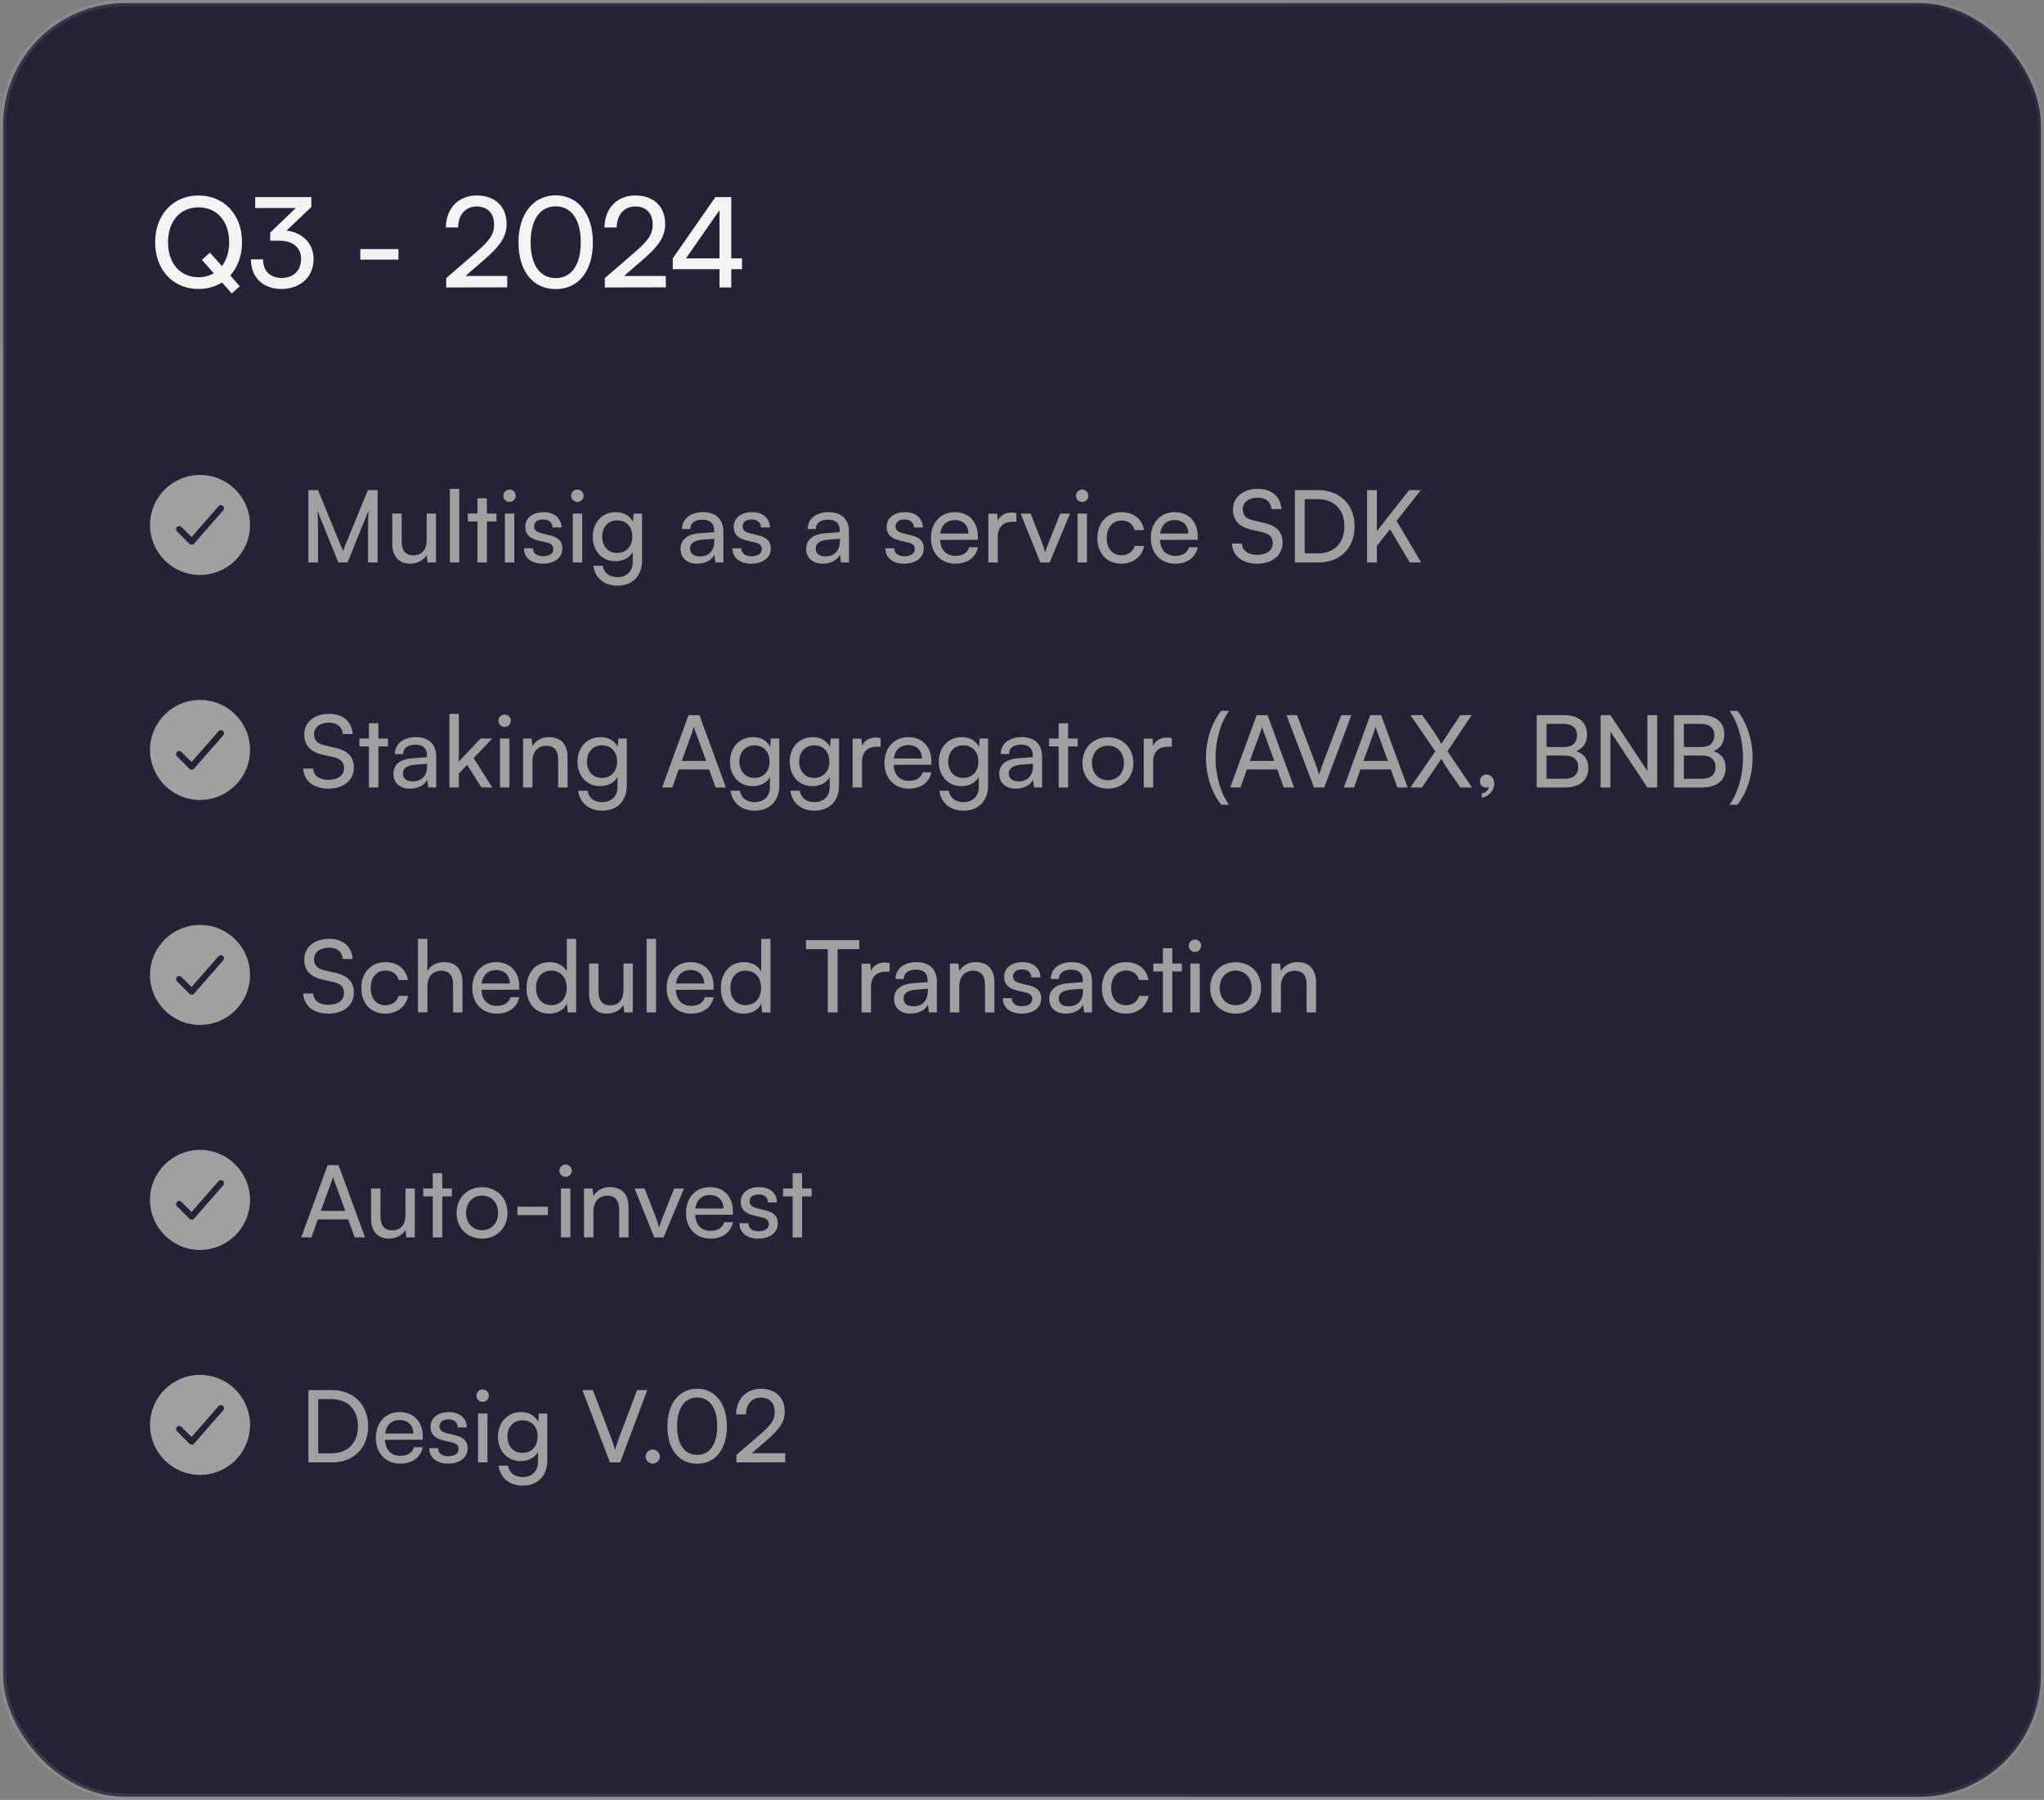 <svg width="327" height="288" viewBox="0 0 327 288" fill="none" xmlns="http://www.w3.org/2000/svg">
<rect x="0" y="0" width="327" height="288" fill="#808080" stroke="none"/>
<rect x="0.5" y="0.5" width="326" height="287" rx="19.5" fill="#252238"/>
<rect x="0.5" y="0.5" width="326" height="287" rx="19.5" stroke="url(#paint0_linear_10085_39714)"/>
<path d="M37.08 46.96L35.52 45.2C34.44 45.86 33.16 46.24 31.74 46.24C27.66 46.24 24.82 43.16 24.82 38.76C24.82 34.38 27.68 31.28 31.76 31.28C35.86 31.28 38.72 34.36 38.72 38.76C38.72 40.92 38.02 42.76 36.84 44.08L38.36 45.8L37.08 46.96ZM36.66 38.76C36.66 35.4 34.7 33.18 31.76 33.18C28.82 33.18 26.88 35.4 26.88 38.76C26.88 42.12 28.82 44.36 31.76 44.36C32.68 44.36 33.5 44.14 34.2 43.72L32.3 41.58L33.58 40.42L35.5 42.58C36.24 41.62 36.66 40.3 36.66 38.76ZM44.667 38.52H43.227V37.22L47.327 33.28H40.827V31.54H49.807V33.12L45.847 36.9C48.307 37.2 50.167 38.86 50.167 41.46C50.167 44.38 47.967 46.24 45.027 46.24C42.187 46.24 40.147 44.5 40.147 41.5H42.087C42.087 43.38 43.247 44.48 45.067 44.48C46.947 44.48 48.167 43.28 48.167 41.42C48.167 39.68 46.967 38.52 44.667 38.52ZM57.643 41.54V39.86H63.743V41.54H57.643ZM81.145 45.98L71.385 46V44.5L76.045 40.48C78.385 38.46 79.045 37.48 79.045 35.94C79.045 34.12 78.005 33.04 76.265 33.04C74.485 33.04 73.325 34.34 73.285 36.4H71.325C71.385 33.3 73.345 31.28 76.285 31.28C79.185 31.28 81.045 33.04 81.045 35.82C81.045 37.88 80.025 39.34 77.465 41.56L74.465 44.16H81.145V45.98ZM82.949 38.78C82.949 34.3 85.269 31.26 88.909 31.26C92.529 31.26 94.849 34.3 94.849 38.78C94.849 43.28 92.629 46.26 88.909 46.26C85.169 46.26 82.949 43.28 82.949 38.78ZM84.889 38.78C84.889 42.34 86.369 44.5 88.909 44.5C91.449 44.5 92.909 42.34 92.909 38.78C92.909 35.18 91.449 33.02 88.909 33.02C86.369 33.02 84.889 35.18 84.889 38.78ZM106.516 45.98L96.756 46V44.5L101.416 40.48C103.756 38.46 104.416 37.48 104.416 35.94C104.416 34.12 103.376 33.04 101.636 33.04C99.856 33.04 98.696 34.34 98.656 36.4H96.696C96.756 33.3 98.716 31.28 101.656 31.28C104.556 31.28 106.416 33.04 106.416 35.82C106.416 37.88 105.396 39.34 102.836 41.56L99.836 44.16H106.516V45.98ZM118.709 43.08H116.989V46H115.109V43.08H107.629V41.34L114.449 31.54H116.989V41.34H118.709V43.08ZM109.749 41.34H115.109V33.62L109.749 41.34Z" fill="#F3F3F3"/>
<path fill-rule="evenodd" clip-rule="evenodd" d="M32 92C36.418 92 40 88.418 40 84C40 79.582 36.418 76 32 76C27.582 76 24 79.582 24 84C24 88.418 27.582 92 32 92ZM35.709 81.663C35.891 81.455 35.87 81.139 35.662 80.957C35.455 80.775 35.139 80.796 34.957 81.004L30.642 85.935L29.02 84.313C28.825 84.118 28.508 84.118 28.313 84.313C28.118 84.508 28.118 84.825 28.313 85.02L30.313 87.02C30.411 87.118 30.545 87.171 30.683 87.167C30.822 87.162 30.952 87.1 31.043 86.996L35.709 81.663Z" fill="#A0A0A1"/>
<path d="M50.88 90H49.344V78.432H50.88L54.864 88.16L58.848 78.432H60.416V90H58.88V85.424C58.88 83.264 58.896 82.48 58.976 81.664L55.6 90H54.128L50.768 81.696C50.848 82.256 50.88 83.44 50.88 85.056V90ZM68.262 82.176H69.75V90H68.406L68.246 88.816C67.798 89.632 66.758 90.192 65.606 90.192C63.782 90.192 62.758 88.96 62.758 87.04V82.176H64.262V86.544C64.262 88.224 64.982 88.864 66.134 88.864C67.51 88.864 68.262 87.984 68.262 86.304V82.176ZM73.468 90H71.964V78.224H73.468V90ZM77.89 90H76.386V83.44H74.85V82.176H76.386V79.728H77.89V82.176H79.426V83.44H77.89V90ZM81.511 80.32C80.968 80.32 80.519 79.872 80.519 79.328C80.519 78.768 80.968 78.336 81.511 78.336C82.055 78.336 82.504 78.768 82.504 79.328C82.504 79.872 82.055 80.32 81.511 80.32ZM80.775 90V82.176H82.279V90H80.775ZM83.823 87.728H85.263C85.263 88.528 85.871 89.008 86.863 89.008C87.919 89.008 88.527 88.576 88.527 87.856C88.527 87.328 88.271 87.008 87.455 86.8L86.079 86.48C84.687 86.144 84.031 85.456 84.031 84.304C84.031 82.864 85.247 81.952 86.975 81.952C88.687 81.952 89.807 82.912 89.839 84.4H88.399C88.367 83.616 87.839 83.12 86.927 83.12C85.983 83.12 85.455 83.536 85.455 84.256C85.455 84.784 85.839 85.136 86.607 85.328L87.983 85.664C89.311 85.984 89.967 86.592 89.967 87.76C89.967 89.248 88.687 90.192 86.831 90.192C84.991 90.192 83.823 89.216 83.823 87.728ZM92.371 80.32C91.827 80.32 91.379 79.872 91.379 79.328C91.379 78.768 91.827 78.336 92.371 78.336C92.915 78.336 93.363 78.768 93.363 79.328C93.363 79.872 92.915 80.32 92.371 80.32ZM91.635 90V82.176H93.139V90H91.635ZM94.826 85.888C94.826 83.68 96.25 81.952 98.522 81.952C99.786 81.952 100.762 82.528 101.258 83.504L101.37 82.176H102.714V89.68C102.714 92.144 101.194 93.712 98.794 93.712C96.666 93.712 95.21 92.512 94.922 90.528H96.426C96.618 91.68 97.482 92.352 98.794 92.352C100.266 92.352 101.226 91.392 101.226 89.904V88.336C100.714 89.248 99.69 89.792 98.458 89.792C96.234 89.792 94.826 88.08 94.826 85.888ZM96.33 85.856C96.33 87.328 97.242 88.48 98.714 88.48C100.234 88.48 101.162 87.392 101.162 85.856C101.162 84.352 100.266 83.264 98.73 83.264C97.226 83.264 96.33 84.416 96.33 85.856ZM111.548 90.192C109.868 90.192 108.876 89.248 108.876 87.824C108.876 86.384 109.948 85.488 111.788 85.344L114.252 85.152V84.928C114.252 83.616 113.468 83.152 112.412 83.152C111.148 83.152 110.428 83.712 110.428 84.656H109.116C109.116 83.024 110.46 81.952 112.476 81.952C114.412 81.952 115.724 82.976 115.724 85.088V90H114.444L114.284 88.736C113.884 89.632 112.812 90.192 111.548 90.192ZM111.98 89.024C113.404 89.024 114.268 88.096 114.268 86.624V86.208L112.268 86.368C110.94 86.496 110.396 87.008 110.396 87.776C110.396 88.608 111.004 89.024 111.98 89.024ZM117.167 87.728H118.607C118.607 88.528 119.215 89.008 120.207 89.008C121.263 89.008 121.871 88.576 121.871 87.856C121.871 87.328 121.615 87.008 120.799 86.8L119.423 86.48C118.031 86.144 117.375 85.456 117.375 84.304C117.375 82.864 118.591 81.952 120.319 81.952C122.031 81.952 123.151 82.912 123.183 84.4H121.743C121.711 83.616 121.183 83.12 120.271 83.12C119.327 83.12 118.799 83.536 118.799 84.256C118.799 84.784 119.183 85.136 119.951 85.328L121.327 85.664C122.655 85.984 123.311 86.592 123.311 87.76C123.311 89.248 122.031 90.192 120.175 90.192C118.335 90.192 117.167 89.216 117.167 87.728ZM131.642 90.192C129.962 90.192 128.97 89.248 128.97 87.824C128.97 86.384 130.042 85.488 131.882 85.344L134.346 85.152V84.928C134.346 83.616 133.562 83.152 132.506 83.152C131.242 83.152 130.522 83.712 130.522 84.656H129.21C129.21 83.024 130.554 81.952 132.57 81.952C134.506 81.952 135.818 82.976 135.818 85.088V90H134.538L134.378 88.736C133.978 89.632 132.906 90.192 131.642 90.192ZM132.074 89.024C133.498 89.024 134.362 88.096 134.362 86.624V86.208L132.362 86.368C131.034 86.496 130.49 87.008 130.49 87.776C130.49 88.608 131.098 89.024 132.074 89.024ZM141.636 87.728H143.076C143.076 88.528 143.684 89.008 144.676 89.008C145.732 89.008 146.34 88.576 146.34 87.856C146.34 87.328 146.084 87.008 145.268 86.8L143.892 86.48C142.5 86.144 141.844 85.456 141.844 84.304C141.844 82.864 143.06 81.952 144.788 81.952C146.5 81.952 147.62 82.912 147.652 84.4H146.212C146.18 83.616 145.652 83.12 144.74 83.12C143.796 83.12 143.268 83.536 143.268 84.256C143.268 84.784 143.652 85.136 144.42 85.328L145.796 85.664C147.124 85.984 147.78 86.592 147.78 87.76C147.78 89.248 146.5 90.192 144.644 90.192C142.804 90.192 141.636 89.216 141.636 87.728ZM152.823 90.192C150.519 90.192 148.935 88.528 148.935 86.096C148.935 83.648 150.487 81.952 152.759 81.952C154.983 81.952 156.439 83.488 156.439 85.808V86.368L150.391 86.384C150.503 88.032 151.367 88.944 152.855 88.944C154.023 88.944 154.791 88.464 155.047 87.568H156.455C156.071 89.248 154.759 90.192 152.823 90.192ZM152.759 83.216C151.447 83.216 150.615 84 150.423 85.376H154.935C154.935 84.08 154.087 83.216 152.759 83.216ZM162.599 82.112V83.488H161.927C160.503 83.488 159.623 84.352 159.623 85.856V90H158.119V82.192H159.527L159.623 83.376C159.943 82.56 160.727 82.016 161.799 82.016C162.071 82.016 162.295 82.048 162.599 82.112ZM166.436 90L163.284 82.176H164.884L166.596 86.544C166.868 87.28 167.092 87.936 167.22 88.416C167.348 87.904 167.604 87.232 167.876 86.544L169.62 82.176H171.188L167.924 90H166.436ZM173.121 80.32C172.577 80.32 172.129 79.872 172.129 79.328C172.129 78.768 172.577 78.336 173.121 78.336C173.665 78.336 174.113 78.768 174.113 79.328C174.113 79.872 173.665 80.32 173.121 80.32ZM172.385 90V82.176H173.889V90H172.385ZM175.56 86.096C175.56 83.648 177.112 81.952 179.4 81.952C181.368 81.952 182.744 83.072 183.016 84.816H181.512C181.256 83.824 180.456 83.296 179.448 83.296C178.024 83.296 177.048 84.384 177.048 86.08C177.048 87.76 177.96 88.848 179.384 88.848C180.456 88.848 181.256 88.288 181.528 87.36H183.032C182.728 89.056 181.272 90.192 179.384 90.192C177.08 90.192 175.56 88.56 175.56 86.096ZM187.995 90.192C185.691 90.192 184.107 88.528 184.107 86.096C184.107 83.648 185.659 81.952 187.931 81.952C190.155 81.952 191.611 83.488 191.611 85.808V86.368L185.563 86.384C185.675 88.032 186.539 88.944 188.027 88.944C189.195 88.944 189.963 88.464 190.219 87.568H191.627C191.243 89.248 189.931 90.192 187.995 90.192ZM187.931 83.216C186.619 83.216 185.787 84 185.595 85.376H190.107C190.107 84.08 189.259 83.216 187.931 83.216ZM197.25 81.552C197.25 79.568 198.85 78.224 201.234 78.224C203.442 78.224 204.866 79.456 204.994 81.456H203.41C203.33 80.304 202.514 79.632 201.218 79.632C199.762 79.632 198.818 80.368 198.818 81.504C198.818 82.432 199.346 82.992 200.434 83.248L202.338 83.696C204.226 84.128 205.186 85.152 205.186 86.784C205.186 88.864 203.57 90.192 201.106 90.192C198.754 90.192 197.186 88.96 197.09 86.976H198.69C198.722 88.08 199.65 88.784 201.106 88.784C202.642 88.784 203.618 88.064 203.618 86.912C203.618 86 203.122 85.424 202.018 85.168L200.114 84.736C198.226 84.304 197.25 83.216 197.25 81.552ZM210.981 90H207.157V78.432H210.917C214.373 78.432 216.709 80.768 216.709 84.224C216.709 87.664 214.405 90 210.981 90ZM210.805 79.872H208.725V88.544H210.869C213.445 88.544 215.077 86.88 215.077 84.224C215.077 81.536 213.445 79.872 210.805 79.872ZM220.271 78.432V84.992L225.423 78.432H227.295L223.423 83.344L227.359 90H225.535L222.383 84.672L220.271 87.344V90H218.703V78.432H220.271Z" fill="#A0A0A1"/>
<path fill-rule="evenodd" clip-rule="evenodd" d="M32 128C36.418 128 40 124.418 40 120C40 115.582 36.418 112 32 112C27.582 112 24 115.582 24 120C24 124.418 27.582 128 32 128ZM35.709 117.663C35.891 117.455 35.87 117.139 35.662 116.957C35.455 116.775 35.139 116.796 34.957 117.004L30.642 121.935L29.02 120.313C28.825 120.118 28.508 120.118 28.313 120.313C28.118 120.509 28.118 120.825 28.313 121.02L30.313 123.02C30.411 123.118 30.545 123.171 30.683 123.167C30.822 123.162 30.952 123.1 31.043 122.996L35.709 117.663Z" fill="#A0A0A1"/>
<path d="M48.672 117.552C48.672 115.568 50.272 114.224 52.656 114.224C54.864 114.224 56.288 115.456 56.416 117.456H54.832C54.752 116.304 53.936 115.632 52.64 115.632C51.184 115.632 50.24 116.368 50.24 117.504C50.24 118.432 50.768 118.992 51.856 119.248L53.76 119.696C55.648 120.128 56.608 121.152 56.608 122.784C56.608 124.864 54.992 126.192 52.528 126.192C50.176 126.192 48.608 124.96 48.512 122.976H50.112C50.144 124.08 51.072 124.784 52.528 124.784C54.064 124.784 55.04 124.064 55.04 122.912C55.04 122 54.544 121.424 53.44 121.168L51.536 120.736C49.648 120.304 48.672 119.216 48.672 117.552ZM60.53 126H59.026V119.44H57.49V118.176H59.026V115.728H60.53V118.176H62.066V119.44H60.53V126ZM65.61 126.192C63.93 126.192 62.938 125.248 62.938 123.824C62.938 122.384 64.01 121.488 65.85 121.344L68.314 121.152V120.928C68.314 119.616 67.53 119.152 66.474 119.152C65.21 119.152 64.49 119.712 64.49 120.656H63.178C63.178 119.024 64.522 117.952 66.538 117.952C68.474 117.952 69.786 118.976 69.786 121.088V126H68.506L68.346 124.736C67.946 125.632 66.874 126.192 65.61 126.192ZM66.042 125.024C67.466 125.024 68.33 124.096 68.33 122.624V122.208L66.33 122.368C65.002 122.496 64.458 123.008 64.458 123.776C64.458 124.608 65.066 125.024 66.042 125.024ZM73.405 126H71.901V114.224H73.405V121.856L76.877 118.176H78.765L75.773 121.296L78.749 126H77.021L74.733 122.384L73.405 123.776V126ZM80.73 116.32C80.186 116.32 79.738 115.872 79.738 115.328C79.738 114.768 80.186 114.336 80.73 114.336C81.274 114.336 81.722 114.768 81.722 115.328C81.722 115.872 81.274 116.32 80.73 116.32ZM79.994 126V118.176H81.498V126H79.994ZM85.186 126H83.682V118.176H85.042L85.202 119.376C85.698 118.48 86.69 117.952 87.794 117.952C89.858 117.952 90.802 119.216 90.802 121.216V126H89.298V121.552C89.298 119.968 88.562 119.328 87.41 119.328C86.002 119.328 85.186 120.336 85.186 121.856V126ZM92.389 121.888C92.389 119.68 93.813 117.952 96.085 117.952C97.349 117.952 98.325 118.528 98.821 119.504L98.933 118.176H100.277V125.68C100.277 128.144 98.757 129.712 96.357 129.712C94.229 129.712 92.773 128.512 92.485 126.528H93.989C94.181 127.68 95.045 128.352 96.357 128.352C97.829 128.352 98.789 127.392 98.789 125.904V124.336C98.277 125.248 97.253 125.792 96.021 125.792C93.797 125.792 92.389 124.08 92.389 121.888ZM93.893 121.856C93.893 123.328 94.805 124.48 96.277 124.48C97.797 124.48 98.725 123.392 98.725 121.856C98.725 120.352 97.829 119.264 96.293 119.264C94.789 119.264 93.893 120.416 93.893 121.856ZM107.558 126H105.926L110.15 114.432H111.894L116.134 126H114.486L113.446 123.12H108.582L107.558 126ZM110.822 116.928L109.062 121.76H112.982L111.206 116.928C111.126 116.704 111.046 116.432 111.014 116.256C110.982 116.416 110.902 116.688 110.822 116.928ZM116.78 121.888C116.78 119.68 118.204 117.952 120.476 117.952C121.74 117.952 122.716 118.528 123.212 119.504L123.324 118.176H124.668V125.68C124.668 128.144 123.148 129.712 120.748 129.712C118.62 129.712 117.164 128.512 116.876 126.528H118.38C118.572 127.68 119.436 128.352 120.748 128.352C122.22 128.352 123.18 127.392 123.18 125.904V124.336C122.668 125.248 121.644 125.792 120.411 125.792C118.188 125.792 116.78 124.08 116.78 121.888ZM118.284 121.856C118.284 123.328 119.196 124.48 120.668 124.48C122.188 124.48 123.116 123.392 123.116 121.856C123.116 120.352 122.22 119.264 120.684 119.264C119.18 119.264 118.284 120.416 118.284 121.856ZM126.342 121.888C126.342 119.68 127.766 117.952 130.038 117.952C131.302 117.952 132.278 118.528 132.774 119.504L132.886 118.176H134.23V125.68C134.23 128.144 132.71 129.712 130.31 129.712C128.182 129.712 126.726 128.512 126.438 126.528H127.942C128.134 127.68 128.998 128.352 130.31 128.352C131.782 128.352 132.742 127.392 132.742 125.904V124.336C132.23 125.248 131.206 125.792 129.974 125.792C127.75 125.792 126.342 124.08 126.342 121.888ZM127.846 121.856C127.846 123.328 128.758 124.48 130.23 124.48C131.75 124.48 132.678 123.392 132.678 121.856C132.678 120.352 131.782 119.264 130.246 119.264C128.742 119.264 127.846 120.416 127.846 121.856ZM140.881 118.112V119.488H140.209C138.785 119.488 137.905 120.352 137.905 121.856V126H136.401V118.192H137.809L137.905 119.376C138.225 118.56 139.009 118.016 140.081 118.016C140.353 118.016 140.577 118.048 140.881 118.112ZM145.386 126.192C143.082 126.192 141.498 124.528 141.498 122.096C141.498 119.648 143.05 117.952 145.322 117.952C147.546 117.952 149.002 119.488 149.002 121.808V122.368L142.954 122.384C143.066 124.032 143.93 124.944 145.418 124.944C146.586 124.944 147.354 124.464 147.61 123.568H149.018C148.634 125.248 147.322 126.192 145.386 126.192ZM145.322 119.216C144.01 119.216 143.178 120 142.986 121.376H147.498C147.498 120.08 146.65 119.216 145.322 119.216ZM150.186 121.888C150.186 119.68 151.61 117.952 153.882 117.952C155.146 117.952 156.122 118.528 156.618 119.504L156.73 118.176H158.074V125.68C158.074 128.144 156.554 129.712 154.154 129.712C152.026 129.712 150.57 128.512 150.282 126.528H151.786C151.978 127.68 152.842 128.352 154.154 128.352C155.626 128.352 156.586 127.392 156.586 125.904V124.336C156.074 125.248 155.05 125.792 153.818 125.792C151.594 125.792 150.186 124.08 150.186 121.888ZM151.69 121.856C151.69 123.328 152.602 124.48 154.074 124.48C155.594 124.48 156.522 123.392 156.522 121.856C156.522 120.352 155.626 119.264 154.09 119.264C152.586 119.264 151.69 120.416 151.69 121.856ZM162.532 126.192C160.852 126.192 159.86 125.248 159.86 123.824C159.86 122.384 160.932 121.488 162.772 121.344L165.236 121.152V120.928C165.236 119.616 164.452 119.152 163.396 119.152C162.132 119.152 161.412 119.712 161.412 120.656H160.1C160.1 119.024 161.444 117.952 163.46 117.952C165.396 117.952 166.708 118.976 166.708 121.088V126H165.428L165.268 124.736C164.868 125.632 163.796 126.192 162.532 126.192ZM162.964 125.024C164.388 125.024 165.252 124.096 165.252 122.624V122.208L163.252 122.368C161.924 122.496 161.38 123.008 161.38 123.776C161.38 124.608 161.988 125.024 162.964 125.024ZM170.874 126H169.37V119.44H167.834V118.176H169.37V115.728H170.874V118.176H172.41V119.44H170.874V126ZM173.17 122.08C173.17 119.664 174.898 117.968 177.25 117.968C179.586 117.968 181.314 119.664 181.314 122.08C181.314 124.496 179.586 126.192 177.25 126.192C174.898 126.192 173.17 124.496 173.17 122.08ZM174.69 122.08C174.69 123.712 175.73 124.848 177.25 124.848C178.754 124.848 179.81 123.712 179.81 122.08C179.81 120.448 178.754 119.312 177.25 119.312C175.73 119.312 174.69 120.448 174.69 122.08ZM187.459 118.112V119.488H186.787C185.363 119.488 184.483 120.352 184.483 121.856V126H182.979V118.192H184.387L184.483 119.376C184.803 118.56 185.587 118.016 186.659 118.016C186.931 118.016 187.155 118.048 187.459 118.112ZM196.62 128.768H195.372C193.9 126.928 192.924 124.144 192.924 121.248C192.924 118.528 193.804 115.68 195.372 113.744H196.62C195.356 115.504 194.46 118.256 194.46 121.248C194.46 124.08 195.26 126.896 196.62 128.768ZM198.449 126H196.817L201.041 114.432H202.785L207.025 126H205.377L204.337 123.12H199.473L198.449 126ZM201.713 116.928L199.953 121.76H203.873L202.097 116.928C202.017 116.704 201.937 116.432 201.905 116.256C201.873 116.416 201.793 116.688 201.713 116.928ZM210.216 126L205.816 114.432H207.496L210.312 121.824C210.568 122.48 210.792 123.136 211.032 124C211.304 123.088 211.576 122.32 211.768 121.808L214.568 114.432H216.2L211.848 126H210.216ZM216.621 126H214.989L219.213 114.432H220.957L225.197 126H223.549L222.509 123.12H217.645L216.621 126ZM219.885 116.928L218.125 121.76H222.045L220.269 116.928C220.189 116.704 220.109 116.432 220.077 116.256C220.045 116.416 219.965 116.688 219.885 116.928ZM229.615 120.224L225.663 114.432H227.535L229.343 117.008C229.855 117.76 230.239 118.4 230.575 119.04L233.631 114.432H235.439L231.567 120.208L235.487 126H233.631L231.855 123.456C231.407 122.8 230.975 122.096 230.591 121.424L227.487 126H225.647L229.615 120.224ZM239.047 125.376C239.047 126.528 238.183 127.488 237.047 127.632V126.96C237.703 126.848 238.167 126.416 238.167 125.92C238.055 125.984 237.927 126.016 237.735 126.016C237.207 126.016 236.759 125.632 236.759 125.04C236.759 124.4 237.191 123.936 237.831 123.936C238.503 123.936 239.047 124.496 239.047 125.376ZM245.844 126V114.432H250.26C252.516 114.432 253.892 115.584 253.892 117.488C253.892 118.816 253.316 119.712 252.164 120.192C253.444 120.608 254.1 121.536 254.1 122.912C254.1 124.832 252.708 126 250.42 126H245.844ZM250.164 115.824H247.412V119.536H250.26C251.556 119.536 252.292 118.832 252.292 117.632C252.292 116.48 251.524 115.824 250.164 115.824ZM250.388 120.896H247.412V124.608H250.388C251.732 124.608 252.484 123.92 252.484 122.72C252.484 121.568 251.716 120.896 250.388 120.896ZM257.631 126H256.063V114.432H257.631L263.551 123.376V114.432H265.119V126H263.551L257.631 117.056V126ZM267.813 126V114.432H272.229C274.485 114.432 275.861 115.584 275.861 117.488C275.861 118.816 275.285 119.712 274.133 120.192C275.413 120.608 276.069 121.536 276.069 122.912C276.069 124.832 274.677 126 272.389 126H267.813ZM272.133 115.824H269.381V119.536H272.229C273.525 119.536 274.261 118.832 274.261 117.632C274.261 116.48 273.493 115.824 272.133 115.824ZM272.357 120.896H269.381V124.608H272.357C273.701 124.608 274.453 123.92 274.453 122.72C274.453 121.568 273.685 120.896 272.357 120.896ZM277.952 128.768H276.688C278.048 126.896 278.848 124.08 278.848 121.248C278.848 118.256 277.968 115.504 276.688 113.744H277.952C279.504 115.68 280.384 118.528 280.384 121.248C280.384 124.144 279.408 126.928 277.952 128.768Z" fill="#A0A0A1"/>
<path fill-rule="evenodd" clip-rule="evenodd" d="M32 164C36.418 164 40 160.418 40 156C40 151.582 36.418 148 32 148C27.582 148 24 151.582 24 156C24 160.418 27.582 164 32 164ZM35.709 153.663C35.891 153.455 35.87 153.139 35.662 152.957C35.455 152.775 35.139 152.796 34.957 153.004L30.642 157.935L29.02 156.313C28.825 156.118 28.508 156.118 28.313 156.313C28.118 156.509 28.118 156.825 28.313 157.02L30.313 159.02C30.411 159.118 30.545 159.171 30.683 159.167C30.822 159.162 30.952 159.1 31.043 158.996L35.709 153.663Z" fill="#A0A0A1"/>
<path d="M48.672 153.552C48.672 151.568 50.272 150.224 52.656 150.224C54.864 150.224 56.288 151.456 56.416 153.456H54.832C54.752 152.304 53.936 151.632 52.64 151.632C51.184 151.632 50.24 152.368 50.24 153.504C50.24 154.432 50.768 154.992 51.856 155.248L53.76 155.696C55.648 156.128 56.608 157.152 56.608 158.784C56.608 160.864 54.992 162.192 52.528 162.192C50.176 162.192 48.608 160.96 48.512 158.976H50.112C50.144 160.08 51.072 160.784 52.528 160.784C54.064 160.784 55.04 160.064 55.04 158.912C55.04 158 54.544 157.424 53.44 157.168L51.536 156.736C49.648 156.304 48.672 155.216 48.672 153.552ZM57.81 158.096C57.81 155.648 59.362 153.952 61.65 153.952C63.618 153.952 64.994 155.072 65.266 156.816H63.762C63.506 155.824 62.706 155.296 61.698 155.296C60.274 155.296 59.298 156.384 59.298 158.08C59.298 159.76 60.21 160.848 61.634 160.848C62.706 160.848 63.506 160.288 63.778 159.36H65.282C64.978 161.056 63.522 162.192 61.634 162.192C59.33 162.192 57.81 160.56 57.81 158.096ZM68.373 161.984H66.869V150.224H68.373V155.376C68.869 154.528 69.813 153.952 71.029 153.952C73.029 153.952 73.989 155.216 73.989 157.216V162H72.485V157.552C72.485 155.968 71.733 155.328 70.613 155.328C69.157 155.328 68.373 156.384 68.373 157.728V161.984ZM79.448 162.192C77.144 162.192 75.56 160.528 75.56 158.096C75.56 155.648 77.112 153.952 79.384 153.952C81.608 153.952 83.064 155.488 83.064 157.808V158.368L77.016 158.384C77.128 160.032 77.992 160.944 79.48 160.944C80.648 160.944 81.416 160.464 81.672 159.568H83.08C82.696 161.248 81.384 162.192 79.448 162.192ZM79.384 155.216C78.072 155.216 77.24 156 77.048 157.376H81.56C81.56 156.08 80.712 155.216 79.384 155.216ZM87.88 162.192C85.608 162.192 84.232 160.496 84.232 158.112C84.232 155.712 85.624 153.952 87.944 153.952C89.144 153.952 90.152 154.48 90.68 155.44V150.224H92.168V162H90.824L90.696 160.576C90.184 161.648 89.128 162.192 87.88 162.192ZM88.184 160.832C89.72 160.832 90.664 159.696 90.664 158.064C90.664 156.464 89.72 155.312 88.184 155.312C86.648 155.312 85.752 156.464 85.752 158.064C85.752 159.68 86.648 160.832 88.184 160.832ZM99.746 154.176H101.234V162H99.89L99.73 160.816C99.282 161.632 98.242 162.192 97.09 162.192C95.266 162.192 94.242 160.96 94.242 159.04V154.176H95.746V158.544C95.746 160.224 96.466 160.864 97.618 160.864C98.994 160.864 99.746 159.984 99.746 158.304V154.176ZM104.952 162H103.448V150.224H104.952V162ZM110.542 162.192C108.238 162.192 106.654 160.528 106.654 158.096C106.654 155.648 108.206 153.952 110.478 153.952C112.702 153.952 114.158 155.488 114.158 157.808V158.368L108.11 158.384C108.222 160.032 109.086 160.944 110.574 160.944C111.742 160.944 112.51 160.464 112.766 159.568H114.174C113.79 161.248 112.478 162.192 110.542 162.192ZM110.478 155.216C109.166 155.216 108.334 156 108.142 157.376H112.654C112.654 156.08 111.806 155.216 110.478 155.216ZM118.974 162.192C116.702 162.192 115.326 160.496 115.326 158.112C115.326 155.712 116.718 153.952 119.038 153.952C120.238 153.952 121.246 154.48 121.774 155.44V150.224H123.262V162H121.918L121.79 160.576C121.278 161.648 120.222 162.192 118.974 162.192ZM119.278 160.832C120.814 160.832 121.758 159.696 121.758 158.064C121.758 156.464 120.814 155.312 119.278 155.312C117.742 155.312 116.846 156.464 116.846 158.064C116.846 159.68 117.742 160.832 119.278 160.832ZM128.943 151.872V150.432H137.471V151.872H133.999V162H132.431V151.872H128.943ZM142.318 154.112V155.488H141.646C140.222 155.488 139.342 156.352 139.342 157.856V162H137.838V154.192H139.246L139.342 155.376C139.662 154.56 140.446 154.016 141.518 154.016C141.79 154.016 142.014 154.048 142.318 154.112ZM145.704 162.192C144.024 162.192 143.032 161.248 143.032 159.824C143.032 158.384 144.104 157.488 145.944 157.344L148.408 157.152V156.928C148.408 155.616 147.624 155.152 146.568 155.152C145.304 155.152 144.584 155.712 144.584 156.656H143.272C143.272 155.024 144.616 153.952 146.632 153.952C148.568 153.952 149.88 154.976 149.88 157.088V162H148.6L148.44 160.736C148.04 161.632 146.968 162.192 145.704 162.192ZM146.136 161.024C147.56 161.024 148.424 160.096 148.424 158.624V158.208L146.424 158.368C145.096 158.496 144.552 159.008 144.552 159.776C144.552 160.608 145.16 161.024 146.136 161.024ZM153.467 162H151.963V154.176H153.323L153.483 155.376C153.979 154.48 154.971 153.952 156.075 153.952C158.139 153.952 159.083 155.216 159.083 157.216V162H157.579V157.552C157.579 155.968 156.843 155.328 155.691 155.328C154.283 155.328 153.467 156.336 153.467 157.856V162ZM160.432 159.728H161.872C161.872 160.528 162.48 161.008 163.472 161.008C164.528 161.008 165.136 160.576 165.136 159.856C165.136 159.328 164.88 159.008 164.064 158.8L162.688 158.48C161.296 158.144 160.64 157.456 160.64 156.304C160.64 154.864 161.856 153.952 163.584 153.952C165.296 153.952 166.416 154.912 166.448 156.4H165.008C164.976 155.616 164.448 155.12 163.536 155.12C162.592 155.12 162.064 155.536 162.064 156.256C162.064 156.784 162.448 157.136 163.216 157.328L164.592 157.664C165.92 157.984 166.576 158.592 166.576 159.76C166.576 161.248 165.296 162.192 163.44 162.192C161.6 162.192 160.432 161.216 160.432 159.728ZM170.532 162.192C168.852 162.192 167.86 161.248 167.86 159.824C167.86 158.384 168.932 157.488 170.772 157.344L173.236 157.152V156.928C173.236 155.616 172.452 155.152 171.396 155.152C170.132 155.152 169.412 155.712 169.412 156.656H168.1C168.1 155.024 169.444 153.952 171.46 153.952C173.396 153.952 174.708 154.976 174.708 157.088V162H173.428L173.268 160.736C172.868 161.632 171.796 162.192 170.532 162.192ZM170.964 161.024C172.388 161.024 173.252 160.096 173.252 158.624V158.208L171.252 158.368C169.924 158.496 169.38 159.008 169.38 159.776C169.38 160.608 169.988 161.024 170.964 161.024ZM176.279 158.096C176.279 155.648 177.831 153.952 180.119 153.952C182.087 153.952 183.463 155.072 183.735 156.816H182.231C181.975 155.824 181.175 155.296 180.167 155.296C178.743 155.296 177.767 156.384 177.767 158.08C177.767 159.76 178.679 160.848 180.103 160.848C181.175 160.848 181.975 160.288 182.247 159.36H183.751C183.447 161.056 181.991 162.192 180.103 162.192C177.799 162.192 176.279 160.56 176.279 158.096ZM187.546 162H186.042V155.44H184.506V154.176H186.042V151.728H187.546V154.176H189.082V155.44H187.546V162ZM191.168 152.32C190.624 152.32 190.176 151.872 190.176 151.328C190.176 150.768 190.624 150.336 191.168 150.336C191.712 150.336 192.16 150.768 192.16 151.328C192.16 151.872 191.712 152.32 191.168 152.32ZM190.432 162V154.176H191.936V162H190.432ZM193.607 158.08C193.607 155.664 195.335 153.968 197.687 153.968C200.023 153.968 201.751 155.664 201.751 158.08C201.751 160.496 200.023 162.192 197.687 162.192C195.335 162.192 193.607 160.496 193.607 158.08ZM195.127 158.08C195.127 159.712 196.167 160.848 197.687 160.848C199.191 160.848 200.247 159.712 200.247 158.08C200.247 156.448 199.191 155.312 197.687 155.312C196.167 155.312 195.127 156.448 195.127 158.08ZM204.92 162H203.416V154.176H204.776L204.936 155.376C205.432 154.48 206.424 153.952 207.528 153.952C209.592 153.952 210.536 155.216 210.536 157.216V162H209.032V157.552C209.032 155.968 208.296 155.328 207.144 155.328C205.736 155.328 204.92 156.336 204.92 157.856V162Z" fill="#A0A0A1"/>
<path fill-rule="evenodd" clip-rule="evenodd" d="M32 200C36.418 200 40 196.418 40 192C40 187.582 36.418 184 32 184C27.582 184 24 187.582 24 192C24 196.418 27.582 200 32 200ZM35.709 189.663C35.891 189.455 35.87 189.139 35.662 188.957C35.455 188.775 35.139 188.796 34.957 189.004L30.642 193.935L29.02 192.313C28.825 192.118 28.508 192.118 28.313 192.313C28.118 192.509 28.118 192.825 28.313 193.02L30.313 195.02C30.411 195.118 30.545 195.171 30.683 195.167C30.822 195.162 30.952 195.1 31.043 194.996L35.709 189.663Z" fill="#A0A0A1"/>
<path d="M49.824 198H48.192L52.416 186.432H54.16L58.4 198H56.752L55.712 195.12H50.848L49.824 198ZM53.088 188.928L51.328 193.76H55.248L53.472 188.928C53.392 188.704 53.312 188.432 53.28 188.256C53.248 188.416 53.168 188.688 53.088 188.928ZM64.871 190.176H66.359V198H65.015L64.855 196.816C64.407 197.632 63.367 198.192 62.215 198.192C60.391 198.192 59.367 196.96 59.367 195.04V190.176H60.871V194.544C60.871 196.224 61.591 196.864 62.743 196.864C64.119 196.864 64.871 195.984 64.871 194.304V190.176ZM70.749 198H69.245V191.44H67.709V190.176H69.245V187.728H70.749V190.176H72.285V191.44H70.749V198ZM73.045 194.08C73.045 191.664 74.773 189.968 77.125 189.968C79.461 189.968 81.189 191.664 81.189 194.08C81.189 196.496 79.461 198.192 77.125 198.192C74.773 198.192 73.045 196.496 73.045 194.08ZM74.565 194.08C74.565 195.712 75.605 196.848 77.125 196.848C78.629 196.848 79.685 195.712 79.685 194.08C79.685 192.448 78.629 191.312 77.125 191.312C75.605 191.312 74.565 192.448 74.565 194.08ZM82.774 194.432V193.088H87.654V194.432H82.774ZM90.48 188.32C89.936 188.32 89.488 187.872 89.488 187.328C89.488 186.768 89.936 186.336 90.48 186.336C91.024 186.336 91.472 186.768 91.472 187.328C91.472 187.872 91.024 188.32 90.48 188.32ZM89.744 198V190.176H91.248V198H89.744ZM94.936 198H93.432V190.176H94.792L94.952 191.376C95.448 190.48 96.44 189.952 97.544 189.952C99.608 189.952 100.552 191.216 100.552 193.216V198H99.048V193.552C99.048 191.968 98.312 191.328 97.16 191.328C95.752 191.328 94.936 192.336 94.936 193.856V198ZM104.671 198L101.519 190.176H103.119L104.831 194.544C105.103 195.28 105.327 195.936 105.455 196.416C105.583 195.904 105.839 195.232 106.111 194.544L107.855 190.176H109.423L106.159 198H104.671ZM113.636 198.192C111.332 198.192 109.748 196.528 109.748 194.096C109.748 191.648 111.3 189.952 113.572 189.952C115.796 189.952 117.252 191.488 117.252 193.808V194.368L111.204 194.384C111.316 196.032 112.18 196.944 113.668 196.944C114.836 196.944 115.604 196.464 115.86 195.568H117.268C116.884 197.248 115.572 198.192 113.636 198.192ZM113.572 191.216C112.26 191.216 111.428 192 111.236 193.376H115.748C115.748 192.08 114.9 191.216 113.572 191.216ZM118.292 195.728H119.732C119.732 196.528 120.34 197.008 121.332 197.008C122.388 197.008 122.996 196.576 122.996 195.856C122.996 195.328 122.74 195.008 121.924 194.8L120.548 194.48C119.156 194.144 118.5 193.456 118.5 192.304C118.5 190.864 119.716 189.952 121.444 189.952C123.156 189.952 124.276 190.912 124.308 192.4H122.868C122.836 191.616 122.308 191.12 121.396 191.12C120.452 191.12 119.924 191.536 119.924 192.256C119.924 192.784 120.308 193.136 121.076 193.328L122.452 193.664C123.78 193.984 124.436 194.592 124.436 195.76C124.436 197.248 123.156 198.192 121.3 198.192C119.46 198.192 118.292 197.216 118.292 195.728ZM128.312 198H126.808V191.44H125.272V190.176H126.808V187.728H128.312V190.176H129.848V191.44H128.312V198Z" fill="#A0A0A1"/>
<path fill-rule="evenodd" clip-rule="evenodd" d="M32 236C36.418 236 40 232.418 40 228C40 223.582 36.418 220 32 220C27.582 220 24 223.582 24 228C24 232.418 27.582 236 32 236ZM35.709 225.663C35.891 225.455 35.87 225.139 35.662 224.957C35.455 224.775 35.139 224.796 34.957 225.004L30.642 229.935L29.02 228.313C28.825 228.118 28.508 228.118 28.313 228.313C28.118 228.509 28.118 228.825 28.313 229.02L30.313 231.02C30.411 231.118 30.545 231.171 30.683 231.167C30.822 231.162 30.952 231.1 31.043 230.996L35.709 225.663Z" fill="#A0A0A1"/>
<path d="M53.168 234H49.344V222.432H53.104C56.56 222.432 58.896 224.768 58.896 228.224C58.896 231.664 56.592 234 53.168 234ZM52.992 223.872H50.912V232.544H53.056C55.632 232.544 57.264 230.88 57.264 228.224C57.264 225.536 55.632 223.872 52.992 223.872ZM64.011 234.192C61.707 234.192 60.123 232.528 60.123 230.096C60.123 227.648 61.675 225.952 63.947 225.952C66.171 225.952 67.627 227.488 67.627 229.808V230.368L61.579 230.384C61.691 232.032 62.555 232.944 64.043 232.944C65.211 232.944 65.979 232.464 66.235 231.568H67.643C67.259 233.248 65.947 234.192 64.011 234.192ZM63.947 227.216C62.635 227.216 61.803 228 61.611 229.376H66.123C66.123 228.08 65.275 227.216 63.947 227.216ZM68.667 231.728H70.107C70.107 232.528 70.715 233.008 71.707 233.008C72.763 233.008 73.371 232.576 73.371 231.856C73.371 231.328 73.115 231.008 72.299 230.8L70.923 230.48C69.531 230.144 68.875 229.456 68.875 228.304C68.875 226.864 70.091 225.952 71.819 225.952C73.531 225.952 74.651 226.912 74.683 228.4H73.243C73.211 227.616 72.683 227.12 71.771 227.12C70.827 227.12 70.299 227.536 70.299 228.256C70.299 228.784 70.683 229.136 71.451 229.328L72.827 229.664C74.155 229.984 74.811 230.592 74.811 231.76C74.811 233.248 73.531 234.192 71.675 234.192C69.835 234.192 68.667 233.216 68.667 231.728ZM77.215 224.32C76.671 224.32 76.223 223.872 76.223 223.328C76.223 222.768 76.671 222.336 77.215 222.336C77.759 222.336 78.207 222.768 78.207 223.328C78.207 223.872 77.759 224.32 77.215 224.32ZM76.479 234V226.176H77.983V234H76.479ZM79.67 229.888C79.67 227.68 81.094 225.952 83.366 225.952C84.63 225.952 85.606 226.528 86.102 227.504L86.214 226.176H87.558V233.68C87.558 236.144 86.038 237.712 83.638 237.712C81.51 237.712 80.054 236.512 79.766 234.528H81.27C81.462 235.68 82.326 236.352 83.638 236.352C85.11 236.352 86.07 235.392 86.07 233.904V232.336C85.558 233.248 84.534 233.792 83.302 233.792C81.078 233.792 79.67 232.08 79.67 229.888ZM81.174 229.856C81.174 231.328 82.086 232.48 83.558 232.48C85.078 232.48 86.006 231.392 86.006 229.856C86.006 228.352 85.11 227.264 83.574 227.264C82.07 227.264 81.174 228.416 81.174 229.856ZM97.576 234L93.176 222.432H94.856L97.672 229.824C97.928 230.48 98.152 231.136 98.392 232C98.664 231.088 98.936 230.32 99.128 229.808L101.928 222.432H103.56L99.208 234H97.576ZM104.427 234.192C103.803 234.192 103.275 233.68 103.275 233.072C103.275 232.448 103.803 231.936 104.427 231.936C105.035 231.936 105.563 232.448 105.563 233.072C105.563 233.68 105.035 234.192 104.427 234.192ZM106.768 228.224C106.768 224.64 108.624 222.208 111.536 222.208C114.432 222.208 116.288 224.64 116.288 228.224C116.288 231.824 114.512 234.208 111.536 234.208C108.544 234.208 106.768 231.824 106.768 228.224ZM108.32 228.224C108.32 231.072 109.504 232.8 111.536 232.8C113.568 232.8 114.736 231.072 114.736 228.224C114.736 225.344 113.568 223.616 111.536 223.616C109.504 223.616 108.32 225.344 108.32 228.224ZM125.622 233.984L117.814 234V232.8L121.542 229.584C123.414 227.968 123.942 227.184 123.942 225.952C123.942 224.496 123.11 223.632 121.718 223.632C120.294 223.632 119.366 224.672 119.334 226.32H117.766C117.814 223.84 119.382 222.224 121.734 222.224C124.054 222.224 125.542 223.632 125.542 225.856C125.542 227.504 124.726 228.672 122.678 230.448L120.278 232.528H125.622V233.984Z" fill="#A0A0A1"/>
<defs>
<linearGradient id="paint0_linear_10085_39714" x1="0" y1="288" x2="377.406" y2="185.382" gradientUnits="userSpaceOnUse">
<stop stop-color="white" stop-opacity="0.1"/>
<stop offset="1" stop-color="white" stop-opacity="0.05"/>
<stop offset="1" stop-color="white" stop-opacity="0.05"/>
</linearGradient>
</defs>
</svg>
